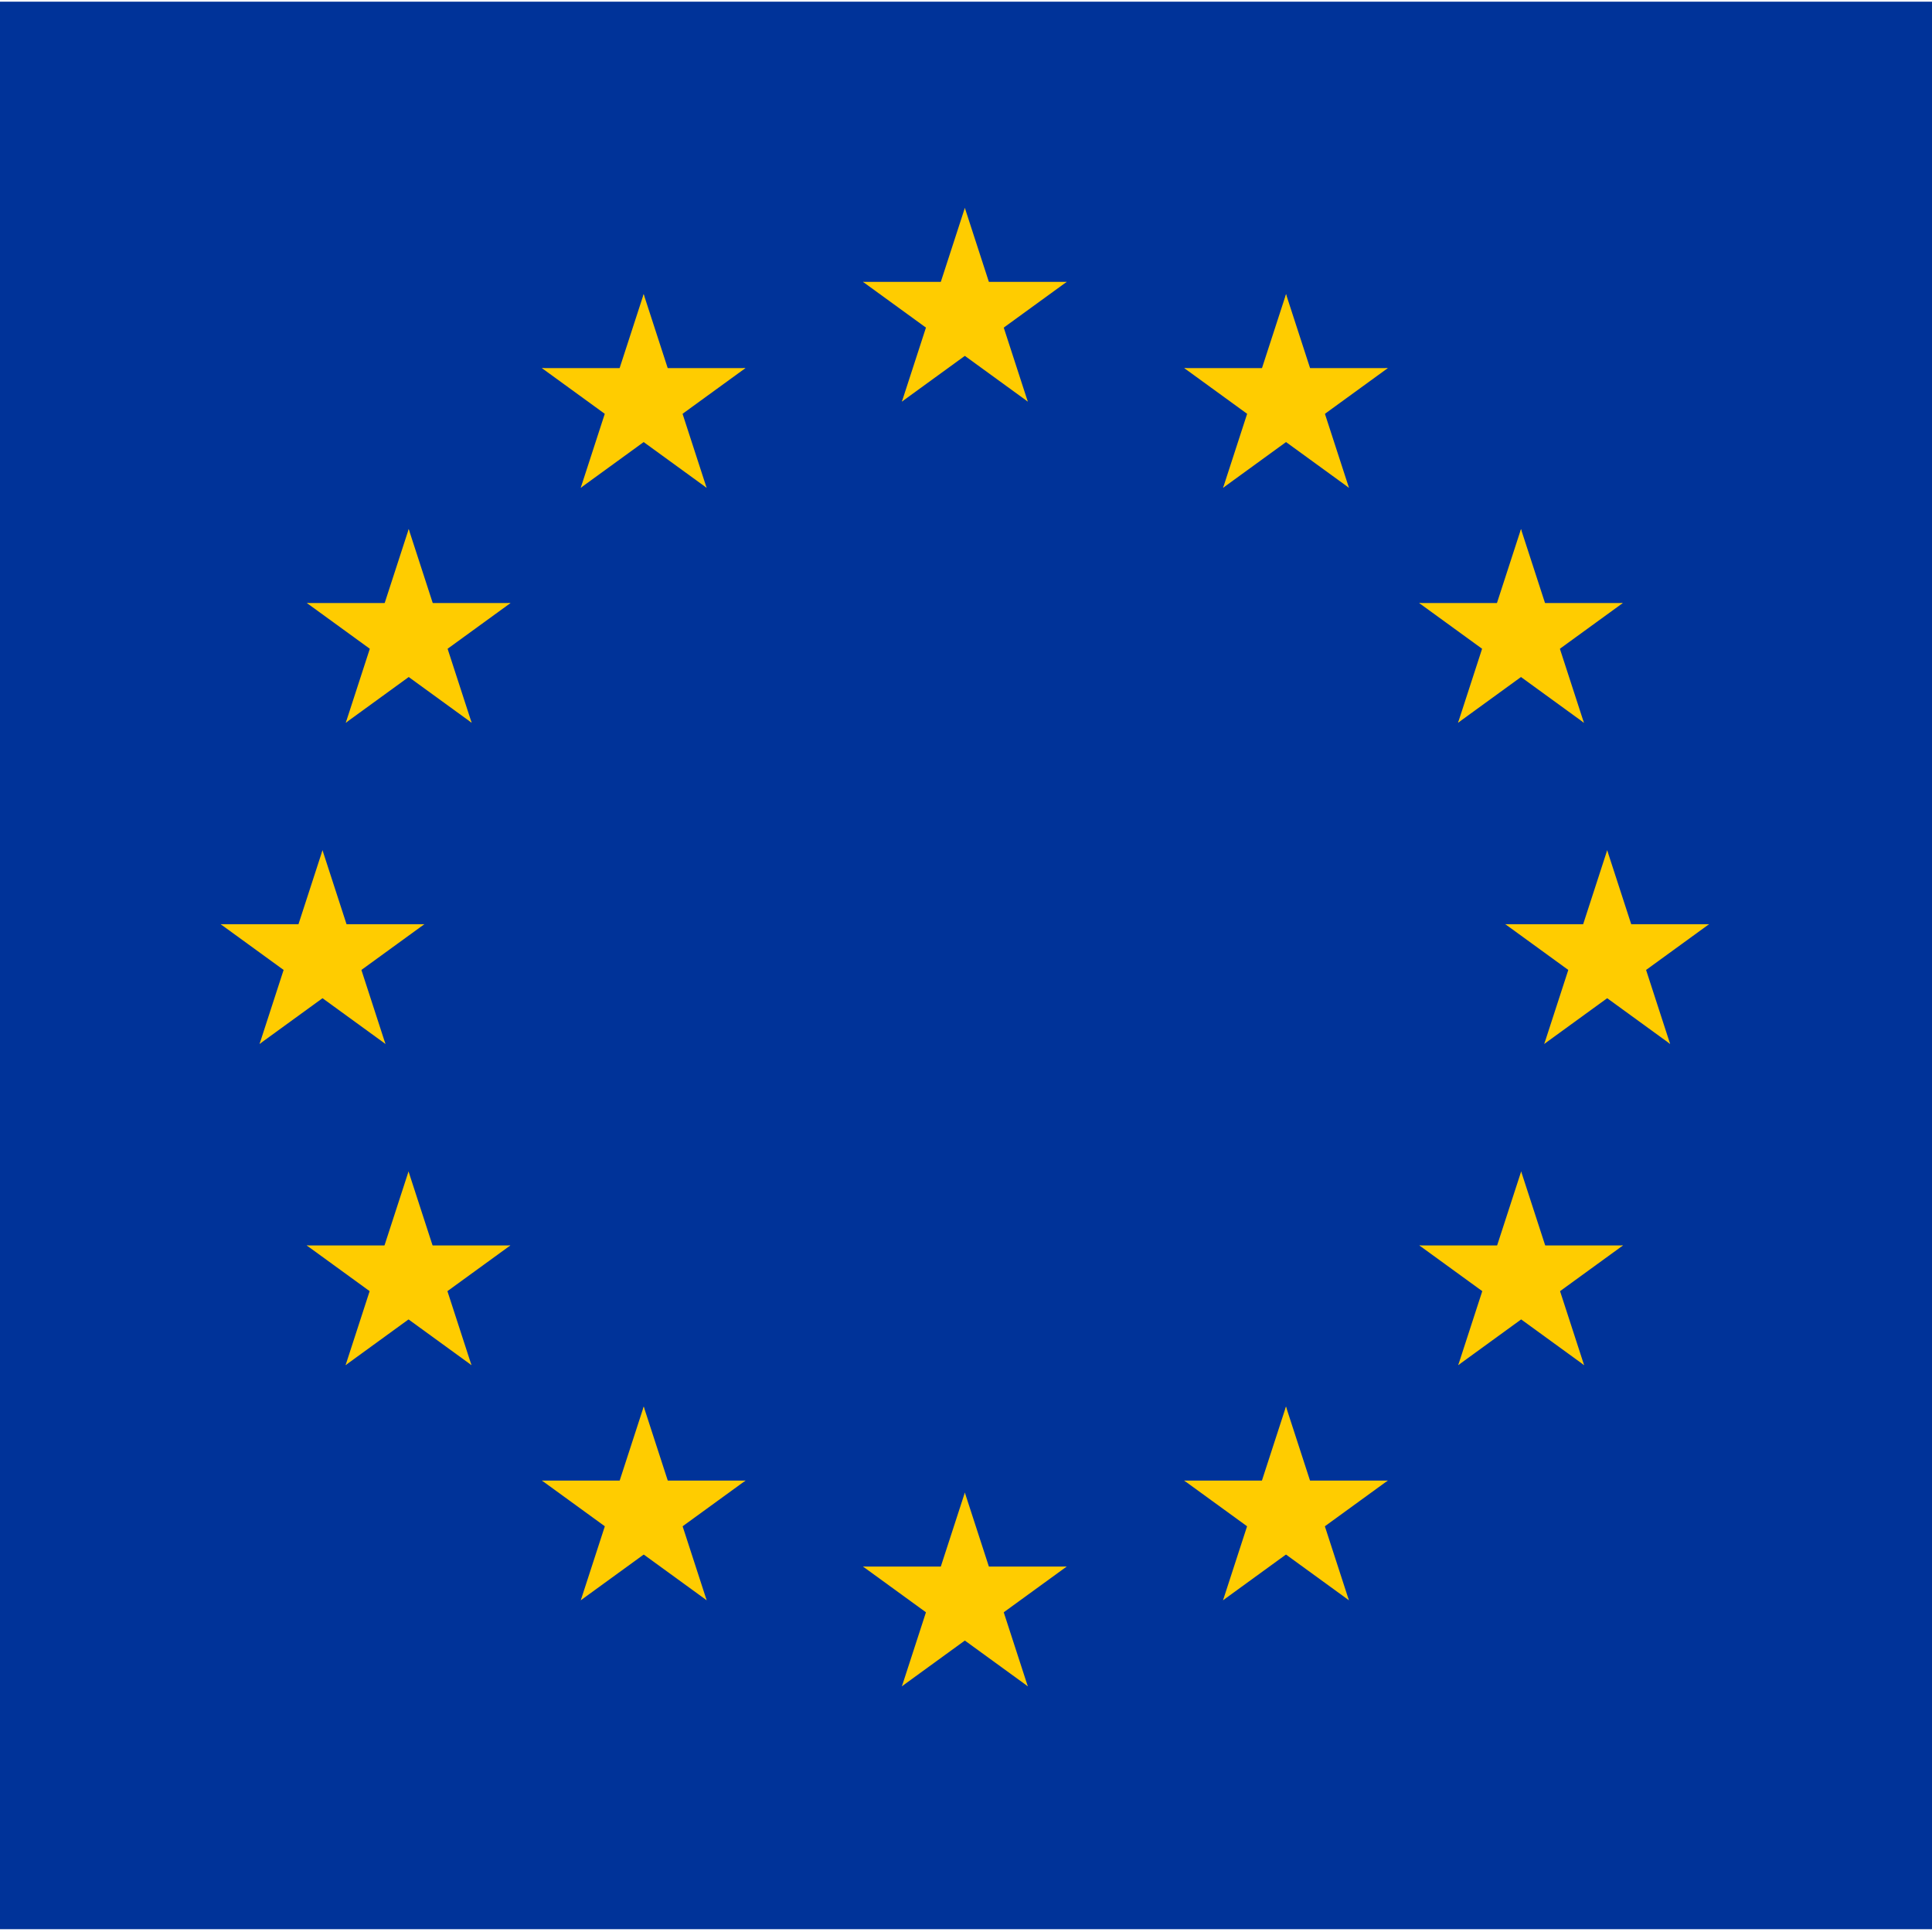 <?xml version="1.0" encoding="UTF-8" standalone="no"?>
<!-- Created with Inkscape (http://www.inkscape.org/) -->

<svg
   width="16.0px"
   height="16.0px"
   viewBox="0 0 16.0 16.0"
   version="1.1"
   id="SVGRoot"
   sodipodi:docname="es_flag.svg"
   inkscape:version="1.2.2 (732a01da63, 2022-12-09)"
   xmlns:inkscape="http://www.inkscape.org/namespaces/inkscape"
   xmlns:sodipodi="http://sodipodi.sourceforge.net/DTD/sodipodi-0.dtd"
   xmlns:xlink="http://www.w3.org/1999/xlink"
   xmlns="http://www.w3.org/2000/svg"
   xmlns:svg="http://www.w3.org/2000/svg">
  <sodipodi:namedview
     id="namedview261"
     pagecolor="#ffffff"
     bordercolor="#000000"
     borderopacity="0.25"
     inkscape:showpageshadow="2"
     inkscape:pageopacity="0.0"
     inkscape:pagecheckerboard="0"
     inkscape:deskcolor="#d1d1d1"
     inkscape:document-units="px"
     showgrid="true"
     inkscape:zoom="40.96"
     inkscape:cx="10.119629"
     inkscape:cy="7.6049805"
     inkscape:window-width="1920"
     inkscape:window-height="1013"
     inkscape:window-x="-9"
     inkscape:window-y="-9"
     inkscape:window-maximized="1"
     inkscape:current-layer="layer1">
    <inkscape:grid
       type="xygrid"
       id="grid384" />
  </sodipodi:namedview>
  <defs
     id="defs256" />
  <g
     inkscape:label="Слой 1"
     inkscape:groupmode="layer"
     id="layer1">
    <g
       id="g1468"
       transform="matrix(0.806,0,0,0.806,-1.526,-1.914)"
       style="stroke-width:1.24">
      <path
         fill="#003399"
         d="M -3.041,2.392 H 26.667 V 22.197 H -3.041 Z"
         id="path549"
         style="stroke-width:1.24" />
      <g
         fill="#ffcc00"
         transform="matrix(1.1,0,0,1.1,11.807,12.211)"
         id="g568"
         style="stroke-width:33.813">
        <g
           id="use551"
           transform="translate(0,-6)"
           style="stroke-width:33.813">
          <g
             id="g818"
             style="stroke-width:33.813">
            <path
               id="path814"
               d="M 0,0 V 1 H 0.5 Z"
               transform="rotate(18,3.157,-0.5)"
               style="stroke-width:33.813" />
            <path
               id="use816"
               d="M -6.0808687e-6,-1 0.309,-0.049 -0.167,0.106 Z"
               style="stroke-width:33.813" />
          </g>
          <g
             id="g824"
             style="stroke-width:33.813">
            <g
               id="use820"
               transform="rotate(72)"
               style="stroke-width:33.813">
              <path
                 id="path968"
                 d="M 0,0 V 1 H 0.5 Z"
                 transform="rotate(18,3.157,-0.5)"
                 style="stroke-width:33.813" />
              <path
                 id="use970"
                 d="M -6.0808687e-6,-1 0.309,-0.049 -0.167,0.106 Z"
                 style="stroke-width:33.813" />
            </g>
            <g
               id="use822"
               transform="rotate(144)"
               style="stroke-width:33.813">
              <path
                 id="path974"
                 d="M 0,0 V 1 H 0.5 Z"
                 transform="rotate(18,3.157,-0.5)"
                 style="stroke-width:33.813" />
              <path
                 id="use976"
                 d="M -6.0808687e-6,-1 0.309,-0.049 -0.167,0.106 Z"
                 style="stroke-width:33.813" />
            </g>
          </g>
          <g
             id="use826"
             transform="scale(-1,1)"
             style="stroke-width:33.813">
            <g
               id="use926"
               transform="rotate(72)"
               style="stroke-width:33.813">
              <path
                 id="path1052"
                 d="M 0,0 V 1 H 0.5 Z"
                 transform="rotate(18,3.157,-0.5)"
                 style="stroke-width:33.813" />
              <path
                 id="use1054"
                 d="M -6.0808687e-6,-1 0.309,-0.049 -0.167,0.106 Z"
                 style="stroke-width:33.813" />
            </g>
            <g
               id="use928"
               transform="rotate(144)"
               style="stroke-width:33.813">
              <path
                 id="path1058"
                 d="M 0,0 V 1 H 0.5 Z"
                 transform="rotate(18,3.157,-0.5)"
                 style="stroke-width:33.813" />
              <path
                 id="use1060"
                 d="M -6.0808687e-6,-1 0.309,-0.049 -0.167,0.106 Z"
                 style="stroke-width:33.813" />
            </g>
          </g>
        </g>
        <g
           id="use553"
           transform="translate(0,6)"
           style="stroke-width:33.813">
          <g
             id="g834"
             style="stroke-width:33.813">
            <path
               id="path830"
               d="M 0,0 V 1 H 0.5 Z"
               transform="rotate(18,3.157,-0.5)"
               style="stroke-width:33.813" />
            <path
               id="use832"
               d="M -6.0808687e-6,-1 0.309,-0.049 -0.167,0.106 Z"
               style="stroke-width:33.813" />
          </g>
          <g
             id="g840"
             style="stroke-width:33.813">
            <g
               id="use836"
               transform="rotate(72)"
               style="stroke-width:33.813">
              <path
                 id="path980"
                 d="M 0,0 V 1 H 0.5 Z"
                 transform="rotate(18,3.157,-0.5)"
                 style="stroke-width:33.813" />
              <path
                 id="use982"
                 d="M -6.0808687e-6,-1 0.309,-0.049 -0.167,0.106 Z"
                 style="stroke-width:33.813" />
            </g>
            <g
               id="use838"
               transform="rotate(144)"
               style="stroke-width:33.813">
              <path
                 id="path986"
                 d="M 0,0 V 1 H 0.5 Z"
                 transform="rotate(18,3.157,-0.5)"
                 style="stroke-width:33.813" />
              <path
                 id="use988"
                 d="M -6.0808687e-6,-1 0.309,-0.049 -0.167,0.106 Z"
                 style="stroke-width:33.813" />
            </g>
          </g>
          <g
             id="use842"
             transform="scale(-1,1)"
             style="stroke-width:33.813">
            <g
               id="use932"
               transform="rotate(72)"
               style="stroke-width:33.813">
              <path
                 id="path1064"
                 d="M 0,0 V 1 H 0.5 Z"
                 transform="rotate(18,3.157,-0.5)"
                 style="stroke-width:33.813" />
              <path
                 id="use1066"
                 d="M -6.0808687e-6,-1 0.309,-0.049 -0.167,0.106 Z"
                 style="stroke-width:33.813" />
            </g>
            <g
               id="use934"
               transform="rotate(144)"
               style="stroke-width:33.813">
              <path
                 id="path1070"
                 d="M 0,0 V 1 H 0.5 Z"
                 transform="rotate(18,3.157,-0.5)"
                 style="stroke-width:33.813" />
              <path
                 id="use1072"
                 d="M -6.0808687e-6,-1 0.309,-0.049 -0.167,0.106 Z"
                 style="stroke-width:33.813" />
            </g>
          </g>
        </g>
        <g
           id="e"
           style="stroke-width:33.813">
          <g
             id="use555"
             transform="translate(-6)"
             style="stroke-width:33.813">
            <g
               id="g850"
               style="stroke-width:33.813">
              <path
                 id="path846"
                 d="M 0,0 V 1 H 0.5 Z"
                 transform="rotate(18,3.157,-0.5)"
                 style="stroke-width:33.813" />
              <path
                 id="use848"
                 d="M -6.0808687e-6,-1 0.309,-0.049 -0.167,0.106 Z"
                 style="stroke-width:33.813" />
            </g>
            <g
               id="g856"
               style="stroke-width:33.813">
              <g
                 id="use852"
                 transform="rotate(72)"
                 style="stroke-width:33.813">
                <path
                   id="path992"
                   d="M 0,0 V 1 H 0.5 Z"
                   transform="rotate(18,3.157,-0.5)"
                   style="stroke-width:33.813" />
                <path
                   id="use994"
                   d="M -6.0808687e-6,-1 0.309,-0.049 -0.167,0.106 Z"
                   style="stroke-width:33.813" />
              </g>
              <g
                 id="use854"
                 transform="rotate(144)"
                 style="stroke-width:33.813">
                <path
                   id="path998"
                   d="M 0,0 V 1 H 0.5 Z"
                   transform="rotate(18,3.157,-0.5)"
                   style="stroke-width:33.813" />
                <path
                   id="use1000"
                   d="M -6.0808687e-6,-1 0.309,-0.049 -0.167,0.106 Z"
                   style="stroke-width:33.813" />
              </g>
            </g>
            <g
               id="use858"
               transform="scale(-1,1)"
               style="stroke-width:33.813">
              <g
                 id="use938"
                 transform="rotate(72)"
                 style="stroke-width:33.813">
                <path
                   id="path1076"
                   d="M 0,0 V 1 H 0.5 Z"
                   transform="rotate(18,3.157,-0.5)"
                   style="stroke-width:33.813" />
                <path
                   id="use1078"
                   d="M -6.0808687e-6,-1 0.309,-0.049 -0.167,0.106 Z"
                   style="stroke-width:33.813" />
              </g>
              <g
                 id="use940"
                 transform="rotate(144)"
                 style="stroke-width:33.813">
                <path
                   id="path1082"
                   d="M 0,0 V 1 H 0.5 Z"
                   transform="rotate(18,3.157,-0.5)"
                   style="stroke-width:33.813" />
                <path
                   id="use1084"
                   d="M -6.0808687e-6,-1 0.309,-0.049 -0.167,0.106 Z"
                   style="stroke-width:33.813" />
              </g>
            </g>
          </g>
          <g
             id="use557"
             transform="rotate(-144,-2.344,-2.11)"
             style="stroke-width:33.813">
            <g
               id="g866"
               style="stroke-width:33.813">
              <path
                 id="path862"
                 d="M 0,0 V 1 H 0.5 Z"
                 transform="rotate(18,3.157,-0.5)"
                 style="stroke-width:33.813" />
              <path
                 id="use864"
                 d="M -6.0808687e-6,-1 0.309,-0.049 -0.167,0.106 Z"
                 style="stroke-width:33.813" />
            </g>
            <g
               id="g872"
               style="stroke-width:33.813">
              <g
                 id="use868"
                 transform="rotate(72)"
                 style="stroke-width:33.813">
                <path
                   id="path1004"
                   d="M 0,0 V 1 H 0.5 Z"
                   transform="rotate(18,3.157,-0.5)"
                   style="stroke-width:33.813" />
                <path
                   id="use1006"
                   d="M -6.0808687e-6,-1 0.309,-0.049 -0.167,0.106 Z"
                   style="stroke-width:33.813" />
              </g>
              <g
                 id="use870"
                 transform="rotate(144)"
                 style="stroke-width:33.813">
                <path
                   id="path1010"
                   d="M 0,0 V 1 H 0.5 Z"
                   transform="rotate(18,3.157,-0.5)"
                   style="stroke-width:33.813" />
                <path
                   id="use1012"
                   d="M -6.0808687e-6,-1 0.309,-0.049 -0.167,0.106 Z"
                   style="stroke-width:33.813" />
              </g>
            </g>
            <g
               id="use874"
               transform="scale(-1,1)"
               style="stroke-width:33.813">
              <g
                 id="use944"
                 transform="rotate(72)"
                 style="stroke-width:33.813">
                <path
                   id="path1088"
                   d="M 0,0 V 1 H 0.5 Z"
                   transform="rotate(18,3.157,-0.5)"
                   style="stroke-width:33.813" />
                <path
                   id="use1090"
                   d="M -6.0808687e-6,-1 0.309,-0.049 -0.167,0.106 Z"
                   style="stroke-width:33.813" />
              </g>
              <g
                 id="use946"
                 transform="rotate(144)"
                 style="stroke-width:33.813">
                <path
                   id="path1094"
                   d="M 0,0 V 1 H 0.5 Z"
                   transform="rotate(18,3.157,-0.5)"
                   style="stroke-width:33.813" />
                <path
                   id="use1096"
                   d="M -6.0808687e-6,-1 0.309,-0.049 -0.167,0.106 Z"
                   style="stroke-width:33.813" />
              </g>
            </g>
          </g>
          <g
             id="use559"
             transform="rotate(144,-2.11,-2.344)"
             style="stroke-width:33.813">
            <g
               id="g882"
               style="stroke-width:33.813">
              <path
                 id="path878"
                 d="M 0,0 V 1 H 0.5 Z"
                 transform="rotate(18,3.157,-0.5)"
                 style="stroke-width:33.813" />
              <path
                 id="use880"
                 d="M -6.0808687e-6,-1 0.309,-0.049 -0.167,0.106 Z"
                 style="stroke-width:33.813" />
            </g>
            <g
               id="g888"
               style="stroke-width:33.813">
              <g
                 id="use884"
                 transform="rotate(72)"
                 style="stroke-width:33.813">
                <path
                   id="path1016"
                   d="M 0,0 V 1 H 0.5 Z"
                   transform="rotate(18,3.157,-0.5)"
                   style="stroke-width:33.813" />
                <path
                   id="use1018"
                   d="M -6.0808687e-6,-1 0.309,-0.049 -0.167,0.106 Z"
                   style="stroke-width:33.813" />
              </g>
              <g
                 id="use886"
                 transform="rotate(144)"
                 style="stroke-width:33.813">
                <path
                   id="path1022"
                   d="M 0,0 V 1 H 0.5 Z"
                   transform="rotate(18,3.157,-0.5)"
                   style="stroke-width:33.813" />
                <path
                   id="use1024"
                   d="M -6.0808687e-6,-1 0.309,-0.049 -0.167,0.106 Z"
                   style="stroke-width:33.813" />
              </g>
            </g>
            <g
               id="use890"
               transform="scale(-1,1)"
               style="stroke-width:33.813">
              <g
                 id="use950"
                 transform="rotate(72)"
                 style="stroke-width:33.813">
                <path
                   id="path1100"
                   d="M 0,0 V 1 H 0.5 Z"
                   transform="rotate(18,3.157,-0.5)"
                   style="stroke-width:33.813" />
                <path
                   id="use1102"
                   d="M -6.0808687e-6,-1 0.309,-0.049 -0.167,0.106 Z"
                   style="stroke-width:33.813" />
              </g>
              <g
                 id="use952"
                 transform="rotate(144)"
                 style="stroke-width:33.813">
                <path
                   id="path1106"
                   d="M 0,0 V 1 H 0.5 Z"
                   transform="rotate(18,3.157,-0.5)"
                   style="stroke-width:33.813" />
                <path
                   id="use1108"
                   d="M -6.0808687e-6,-1 0.309,-0.049 -0.167,0.106 Z"
                   style="stroke-width:33.813" />
              </g>
            </g>
          </g>
          <g
             id="use561"
             transform="rotate(72,-4.663,-2.076)"
             style="stroke-width:33.813">
            <g
               id="g898"
               style="stroke-width:33.813">
              <path
                 id="path894"
                 d="M 0,0 V 1 H 0.5 Z"
                 transform="rotate(18,3.157,-0.5)"
                 style="stroke-width:33.813" />
              <path
                 id="use896"
                 d="M -6.0808687e-6,-1 0.309,-0.049 -0.167,0.106 Z"
                 style="stroke-width:33.813" />
            </g>
            <g
               id="g904"
               style="stroke-width:33.813">
              <g
                 id="use900"
                 transform="rotate(72)"
                 style="stroke-width:33.813">
                <path
                   id="path1028"
                   d="M 0,0 V 1 H 0.5 Z"
                   transform="rotate(18,3.157,-0.5)"
                   style="stroke-width:33.813" />
                <path
                   id="use1030"
                   d="M -6.0808687e-6,-1 0.309,-0.049 -0.167,0.106 Z"
                   style="stroke-width:33.813" />
              </g>
              <g
                 id="use902"
                 transform="rotate(144)"
                 style="stroke-width:33.813">
                <path
                   id="path1034"
                   d="M 0,0 V 1 H 0.5 Z"
                   transform="rotate(18,3.157,-0.5)"
                   style="stroke-width:33.813" />
                <path
                   id="use1036"
                   d="M -6.0808687e-6,-1 0.309,-0.049 -0.167,0.106 Z"
                   style="stroke-width:33.813" />
              </g>
            </g>
            <g
               id="use906"
               transform="scale(-1,1)"
               style="stroke-width:33.813">
              <g
                 id="use956"
                 transform="rotate(72)"
                 style="stroke-width:33.813">
                <path
                   id="path1112"
                   d="M 0,0 V 1 H 0.5 Z"
                   transform="rotate(18,3.157,-0.5)"
                   style="stroke-width:33.813" />
                <path
                   id="use1114"
                   d="M -6.0808687e-6,-1 0.309,-0.049 -0.167,0.106 Z"
                   style="stroke-width:33.813" />
              </g>
              <g
                 id="use958"
                 transform="rotate(144)"
                 style="stroke-width:33.813">
                <path
                   id="path1118"
                   d="M 0,0 V 1 H 0.5 Z"
                   transform="rotate(18,3.157,-0.5)"
                   style="stroke-width:33.813" />
                <path
                   id="use1120"
                   d="M -6.0808687e-6,-1 0.309,-0.049 -0.167,0.106 Z"
                   style="stroke-width:33.813" />
              </g>
            </g>
          </g>
          <g
             id="use563"
             transform="rotate(72,-5.076,0.534)"
             style="stroke-width:33.813">
            <g
               id="g914"
               style="stroke-width:33.813">
              <path
                 id="path910"
                 d="M 0,0 V 1 H 0.5 Z"
                 transform="rotate(18,3.157,-0.5)"
                 style="stroke-width:33.813" />
              <path
                 id="use912"
                 d="M -6.0808687e-6,-1 0.309,-0.049 -0.167,0.106 Z"
                 style="stroke-width:33.813" />
            </g>
            <g
               id="g920"
               style="stroke-width:33.813">
              <g
                 id="use916"
                 transform="rotate(72)"
                 style="stroke-width:33.813">
                <path
                   id="path1040"
                   d="M 0,0 V 1 H 0.5 Z"
                   transform="rotate(18,3.157,-0.5)"
                   style="stroke-width:33.813" />
                <path
                   id="use1042"
                   d="M -6.0808687e-6,-1 0.309,-0.049 -0.167,0.106 Z"
                   style="stroke-width:33.813" />
              </g>
              <g
                 id="use918"
                 transform="rotate(144)"
                 style="stroke-width:33.813">
                <path
                   id="path1046"
                   d="M 0,0 V 1 H 0.5 Z"
                   transform="rotate(18,3.157,-0.5)"
                   style="stroke-width:33.813" />
                <path
                   id="use1048"
                   d="M -6.0808687e-6,-1 0.309,-0.049 -0.167,0.106 Z"
                   style="stroke-width:33.813" />
              </g>
            </g>
            <g
               id="use922"
               transform="scale(-1,1)"
               style="stroke-width:33.813">
              <g
                 id="use962"
                 transform="rotate(72)"
                 style="stroke-width:33.813">
                <path
                   id="path1124"
                   d="M 0,0 V 1 H 0.5 Z"
                   transform="rotate(18,3.157,-0.5)"
                   style="stroke-width:33.813" />
                <path
                   id="use1126"
                   d="M -6.0808687e-6,-1 0.309,-0.049 -0.167,0.106 Z"
                   style="stroke-width:33.813" />
              </g>
              <g
                 id="use964"
                 transform="rotate(144)"
                 style="stroke-width:33.813">
                <path
                   id="path1130"
                   d="M 0,0 V 1 H 0.5 Z"
                   transform="rotate(18,3.157,-0.5)"
                   style="stroke-width:33.813" />
                <path
                   id="use1132"
                   d="M -6.0808687e-6,-1 0.309,-0.049 -0.167,0.106 Z"
                   style="stroke-width:33.813" />
              </g>
            </g>
          </g>
        </g>
        <use
           xlink:href="#e"
           transform="scale(-1,1)"
           id="use566"
           style="stroke-width:33.813" />
      </g>
    </g>
  </g>
</svg>
